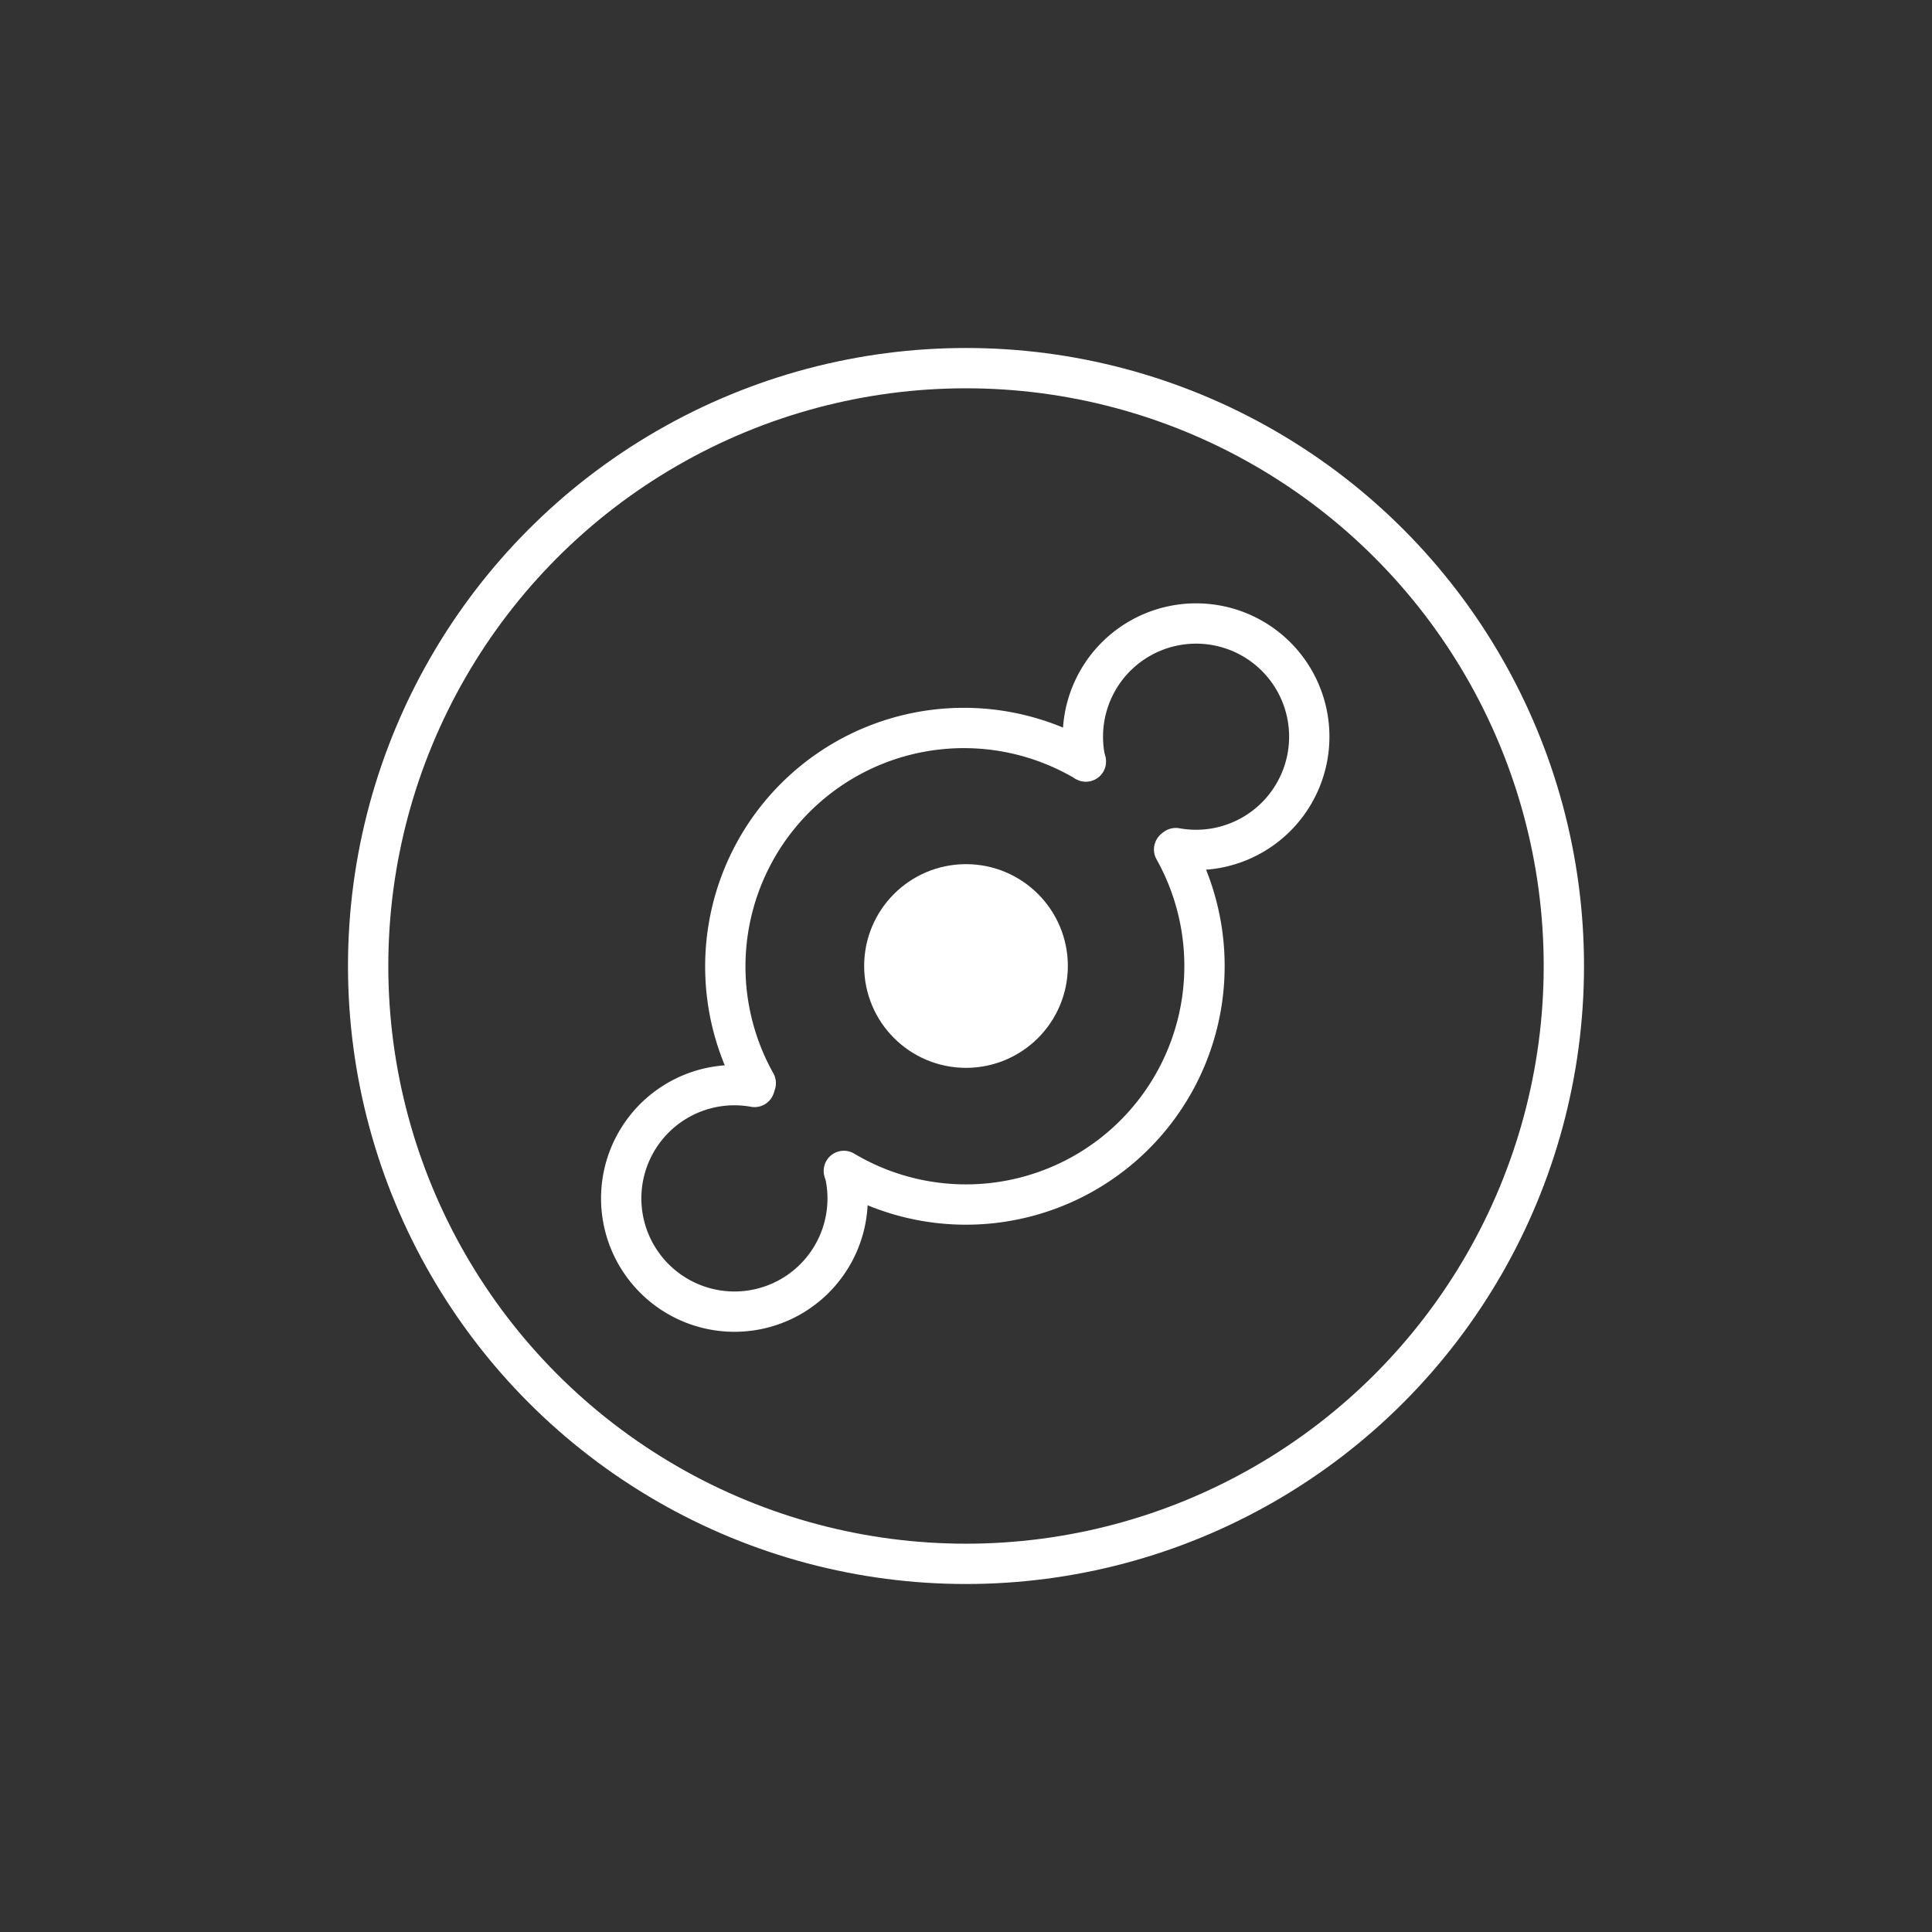 <?xml version="1.0" encoding="UTF-8" standalone="no"?>
<!-- Created with Inkscape (http://www.inkscape.org/) -->
<svg width="48" height="48" viewBox="0 0 12.7 12.7" version="1.1" id="svg1" xmlns:xlink="http://www.w3.org/1999/xlink"
  xmlns="http://www.w3.org/2000/svg" xmlns:svg="http://www.w3.org/2000/svg">
  <rect x="0" y="0" width="12.7" height="12.7" fill="#333333" stroke="none"/>
  <g id="layer1">
    <circle style="fill:none;fill-opacity:1;stroke:#ffffff;stroke-width:0.265;stroke-opacity:1" id="path1"
      cx="6.35" cy="6.35" r="3.93" />
    <path
      style="fill:none;fill-opacity:1;stroke:#ffffff;stroke-width:0.265;stroke-linecap:round;stroke-linejoin:round;stroke-opacity:1"
      id="path1-2-9-5-2"
      d="M 5.554,7.716 A 0.744,0.744 0 0 1 5.192,8.527 0.744,0.744 0 0 1 4.312,8.414 0.744,0.744 0 0 1 4.165,7.539 0.744,0.744 0 0 1 4.96,7.145" />
    <path
      style="fill:none;fill-opacity:1;stroke:#ffffff;stroke-width:0.265;stroke-linecap:round;stroke-linejoin:round;stroke-opacity:1"
      id="path1-2-9-5-2-6"
      d="m -7.136,-5.004 a 0.744,0.744 0 0 1 -0.362,0.81 0.744,0.744 0 0 1 -0.88,-0.112 0.744,0.744 0 0 1 -0.147,-0.875 0.744,0.744 0 0 1 0.796,-0.394"
      transform="scale(-1)" />
    <path
      style="fill:none;fill-opacity:1;stroke:#ffffff;stroke-width:0.265;stroke-linecap:round;stroke-linejoin:round;stroke-opacity:1"
      id="path1-2"
      d="M 7.718,5.584 A 1.568,1.568 0 0 1 7.444,7.473 1.568,1.568 0 0 1 5.547,7.697" />
    <path
      style="fill:none;fill-opacity:1;stroke:#ffffff;stroke-width:0.265;stroke-linecap:round;stroke-linejoin:round;stroke-opacity:1"
      id="path1-2-5"
      d="m -4.968,-7.12 a 1.568,1.568 0 0 1 -0.274,1.89 1.568,1.568 0 0 1 -1.896,0.224"
      transform="scale(-1)" />
    <circle style="fill:#ffffff;fill-opacity:1;stroke:#ffffff;stroke-width:0.265;stroke-opacity:1" id="path1-2-9"
      cx="6.35" cy="6.35" r="0.537" />
  </g>
</svg>
